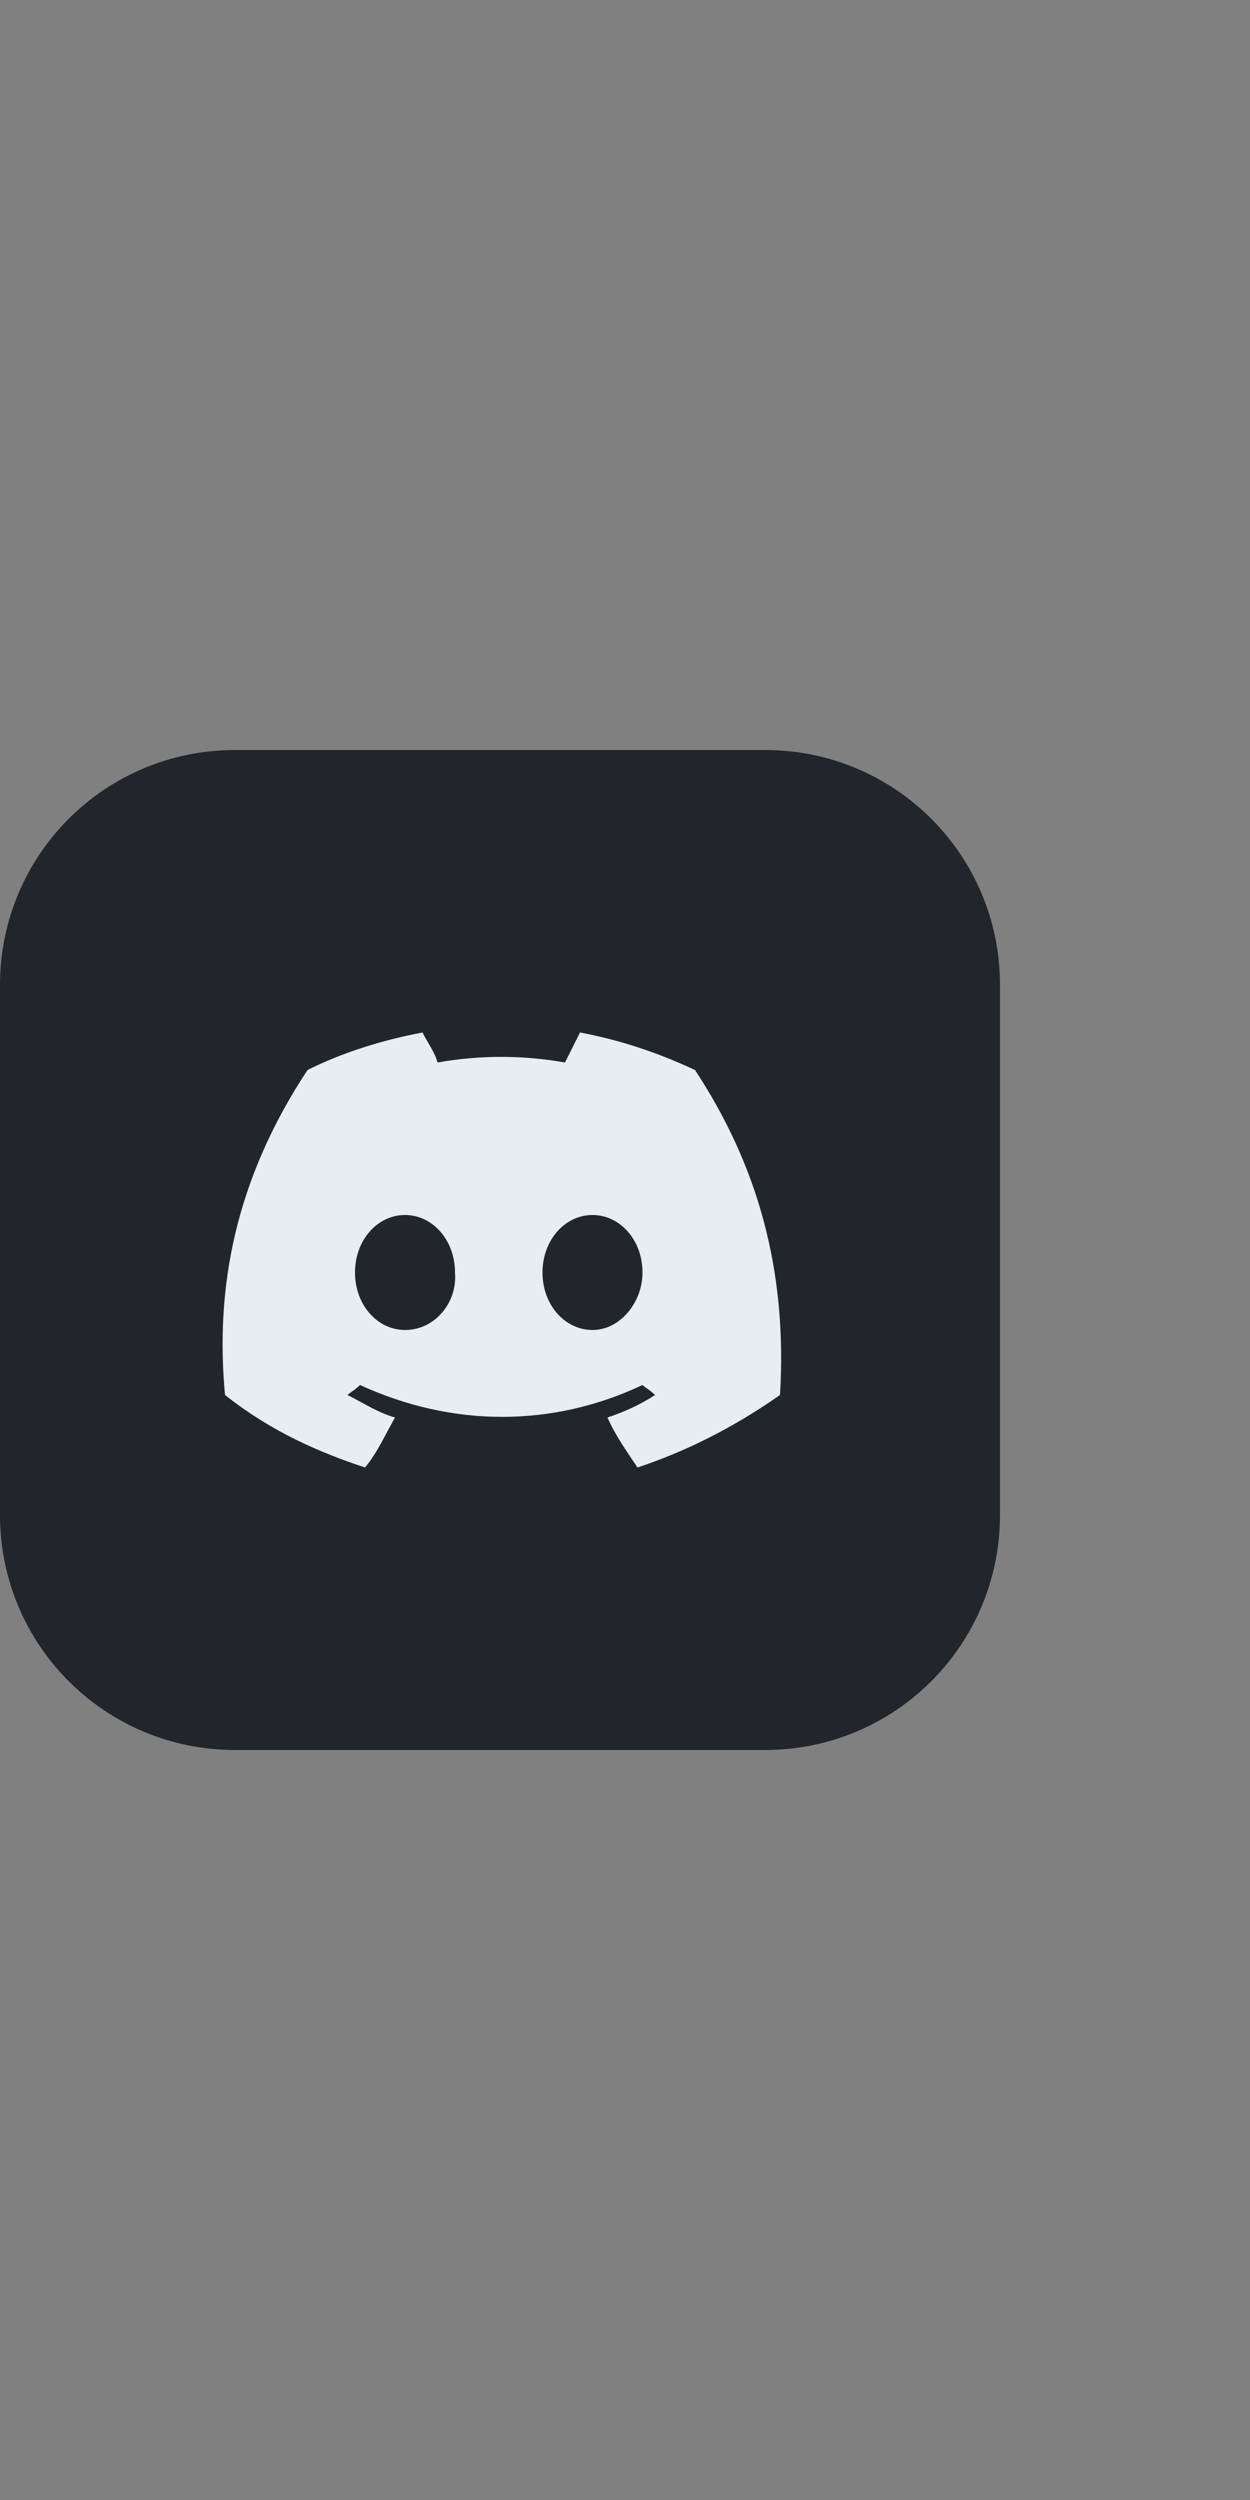 <?xml version="1.0" encoding="utf-8"?>
<!-- Generator: Adobe Illustrator 27.0.1, SVG Export Plug-In . SVG Version: 6.00 Build 0)  -->
<svg version="1.1" id="Layer_1" xmlns="http://www.w3.org/2000/svg" xmlns:xlink="http://www.w3.org/1999/xlink" x="0px" y="0px"
	 viewBox="0 0 50 100" style="enable-background:new 0 0 50 100;" xml:space="preserve">
<rect x="0" y="0" width="50" height="100" fill="#808080" stroke="none"/>
<style type="text/css">
	.st0{fill:#21262D;}
	.st1{fill:#e6edf3;}
</style>
<g>
	<g id="back-39_00000118375214533960511230000000596394045743036046_">
		<path class="st0" d="M0,39.4C0,34.2,4.2,30,9.4,30h21.2c5.2,0,9.4,4.2,9.4,9.4v21.2c0,5.2-4.2,9.4-9.4,9.4H9.4
			C4.2,70,0,65.8,0,60.6V39.4z"/>
	</g>
	<g>
		<path class="st1" d="M27.8,42.8c-1.5-0.7-3-1.2-4.6-1.5c-0.2,0.4-0.4,0.8-0.6,1.2c-1.7-0.3-3.4-0.3-5.1,0
			c-0.1-0.4-0.4-0.8-0.6-1.2c-1.6,0.3-3.2,0.8-4.6,1.5c-2.9,4.4-3.7,8.7-3.3,13c1.9,1.5,3.8,2.3,5.6,2.9c0.5-0.6,0.8-1.3,1.2-2
			c-0.7-0.2-1.3-0.6-1.9-0.9c0.1-0.1,0.3-0.2,0.5-0.4c3.7,1.7,7.7,1.7,11.3,0c0.1,0.1,0.3,0.2,0.5,0.4c-0.6,0.4-1.3,0.7-1.9,0.9
			c0.3,0.7,0.8,1.4,1.2,2c1.8-0.6,3.7-1.5,5.7-2.9C31.5,50.8,30.3,46.6,27.8,42.8z M16.2,53.2c-1.1,0-2-1-2-2.3c0-1.3,0.9-2.3,2-2.3
			s2,1,2,2.3C18.3,52.1,17.4,53.2,16.2,53.2z M23.7,53.2c-1.1,0-2-1-2-2.3c0-1.3,0.9-2.3,2-2.3s2,1,2,2.3
			C25.7,52.1,24.8,53.2,23.7,53.2z"/>
	</g>
</g>
</svg>
